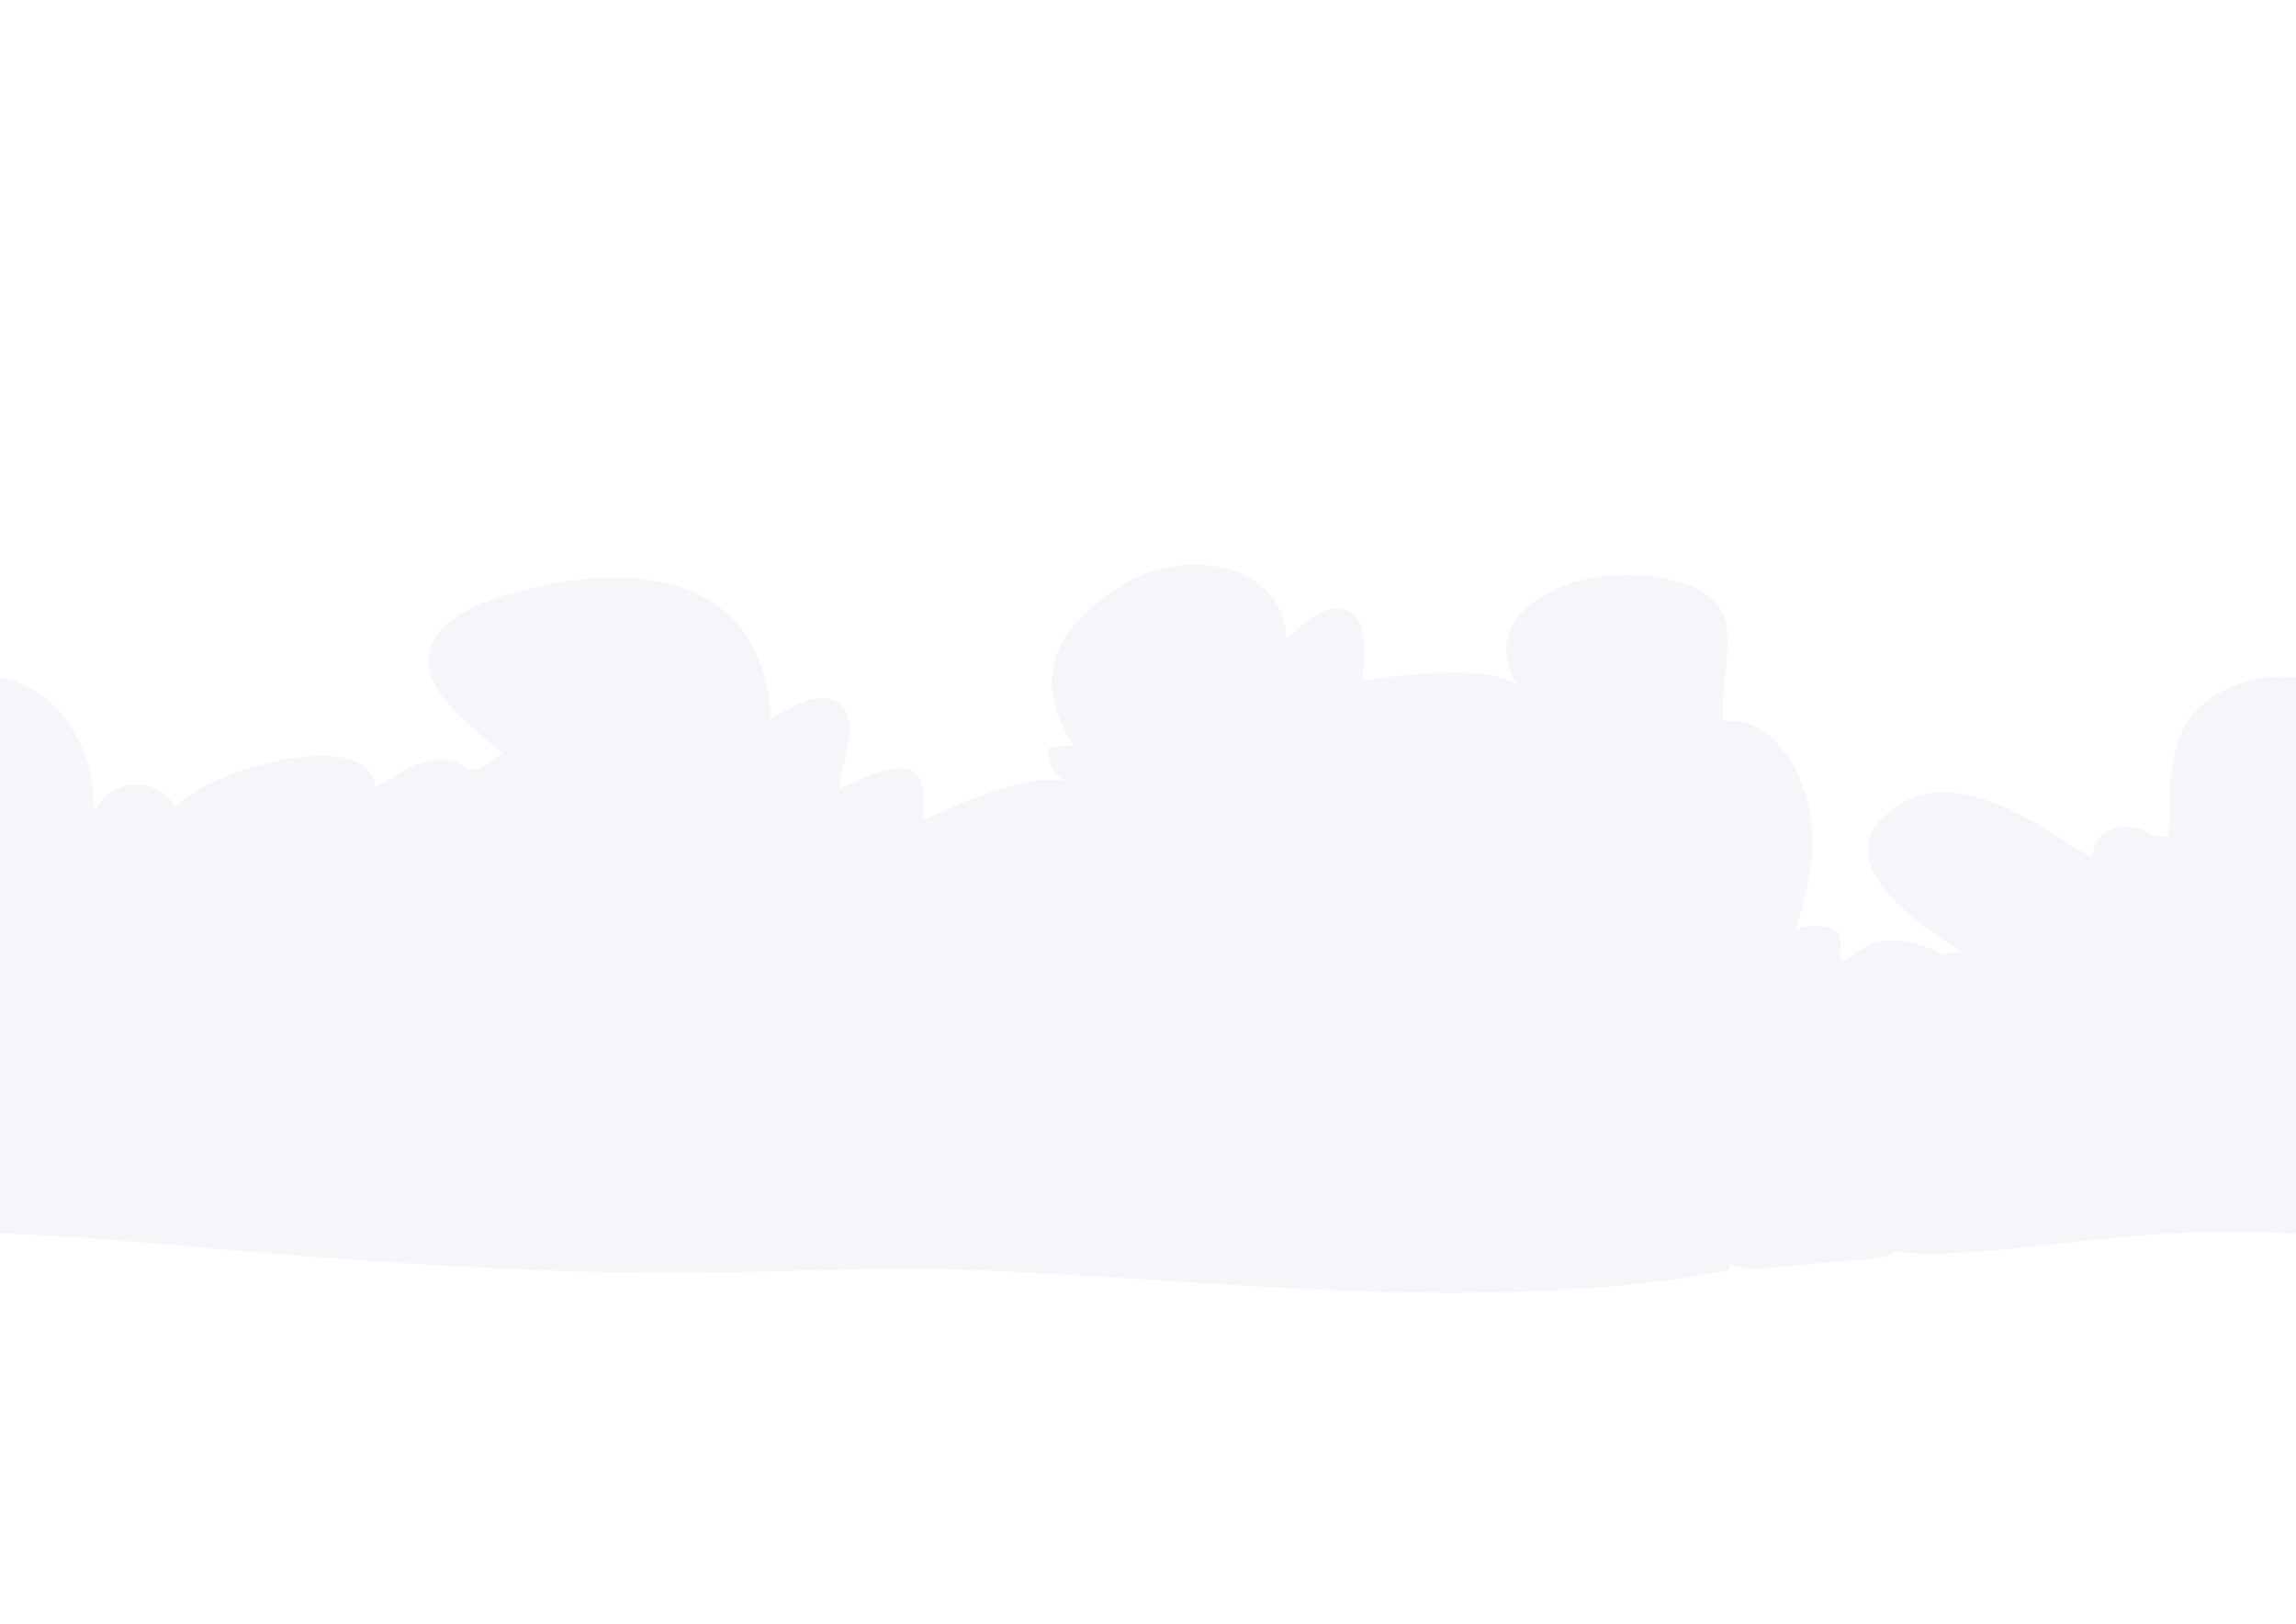 <svg xmlns="http://www.w3.org/2000/svg" viewBox="0 0 841.89 595.28"><defs><style>.cls-1{isolation:isolate;}.cls-2{opacity:0.3;mix-blend-mode:screen;}.cls-3{fill:#dfdfef;}</style></defs><title>Artboard 10</title><g class="cls-1"><g id="Layer_4" data-name="Layer 4"><g class="cls-2"><path class="cls-3" d="M390.63,286.28a10.49,10.49,0,0,0,3.48.93A17.94,17.94,0,0,0,390.63,286.28Z"/><path class="cls-3" d="M821.5,250.67c-29.59,10.11-24.89,35.09-26.33,55.44-5.52,2.17-8.3-2.56-13.91-3-9.18-.7-14.17,4.92-14.06,11.49C746.79,302.5,713.83,276.2,690,300.26,672.83,317.62,703.1,338.8,719.35,349l-7.21.94a40.27,40.27,0,0,0-16.19-5c-10.52-.85-13,3.7-21.14,7.77-.29-3,1.28-8.67-1.23-11.09-2.93-2.83-12-2.43-15.47-.66,5.73-16.29,8.94-32.83,3.94-49.62-3.57-12-13.1-28.31-30.31-27a133.6,133.6,0,0,1,.5-14c1.28-13.61,5.77-29.12-13.72-36-33.8-11.88-80.16,7.14-62.2,36.76-11.49-7.79-43.1-3.44-56.7-1.53,0-6.21,3.06-23-6.2-25.9-8.56-2.66-17.29,6.47-21.75,10.65-.33-26.77-36.11-35.14-60.72-19.42-26.54,17-31.68,35.26-17.56,58.36-3.15-.23-5.75.81-8.77.94a11.12,11.12,0,0,0,6,12,17.94,17.94,0,0,1,3.48.93,10.49,10.49,0,0,1-3.48-.93c-15.3-2.67-40.95,9.46-52,14.35-.28-4.69,1.51-15.38-4.65-18.16-6.58-3-20.87,4.31-26.15,6.74,0-8,9-25.77-1-31.8-7.51-4.53-17.77,2.88-24.23,6-.34-12-3.88-25.21-12.86-35.27-16.57-18.56-46.57-18.62-72.37-13-18.28,4-42.79,12.18-40,29.65,2,12.3,16.88,22.69,26.94,31.61-2.5,1.39-7.44,5.66-10.32,5.82-4.83.28-3.79-2.37-7.1-3-12.48-2.48-19.33,4.35-29.33,9.45-2.49-23.92-64.54-5.06-72.94,7.48-6.92-11.56-23.45-11.32-30.22,1.51C35.59,279.1,23.85,252.08,0,248.44V452.2c39.16,1.47,78.27,5.82,117.17,8.72,50.48,3.75,101.25,6.57,152,5.5,30.85-.66,61.26-1.94,92.14-.62,89.56,3.83,184.55,16.36,273-.1a18.84,18.84,0,0,1-.06-2.48c3,1.55,6.78,2.21,11.67,1.86,12.18-.88,24-2.54,36.31-3.12a33,33,0,0,0,13.34-3.16c8,1.29,17.12.87,24.82.38,30.66-2,60.46-7.23,91.39-7.47,10-.08,20.08.12,30.11.49V248.44A42.75,42.75,0,0,0,821.5,250.67Z"/></g></g></g></svg>